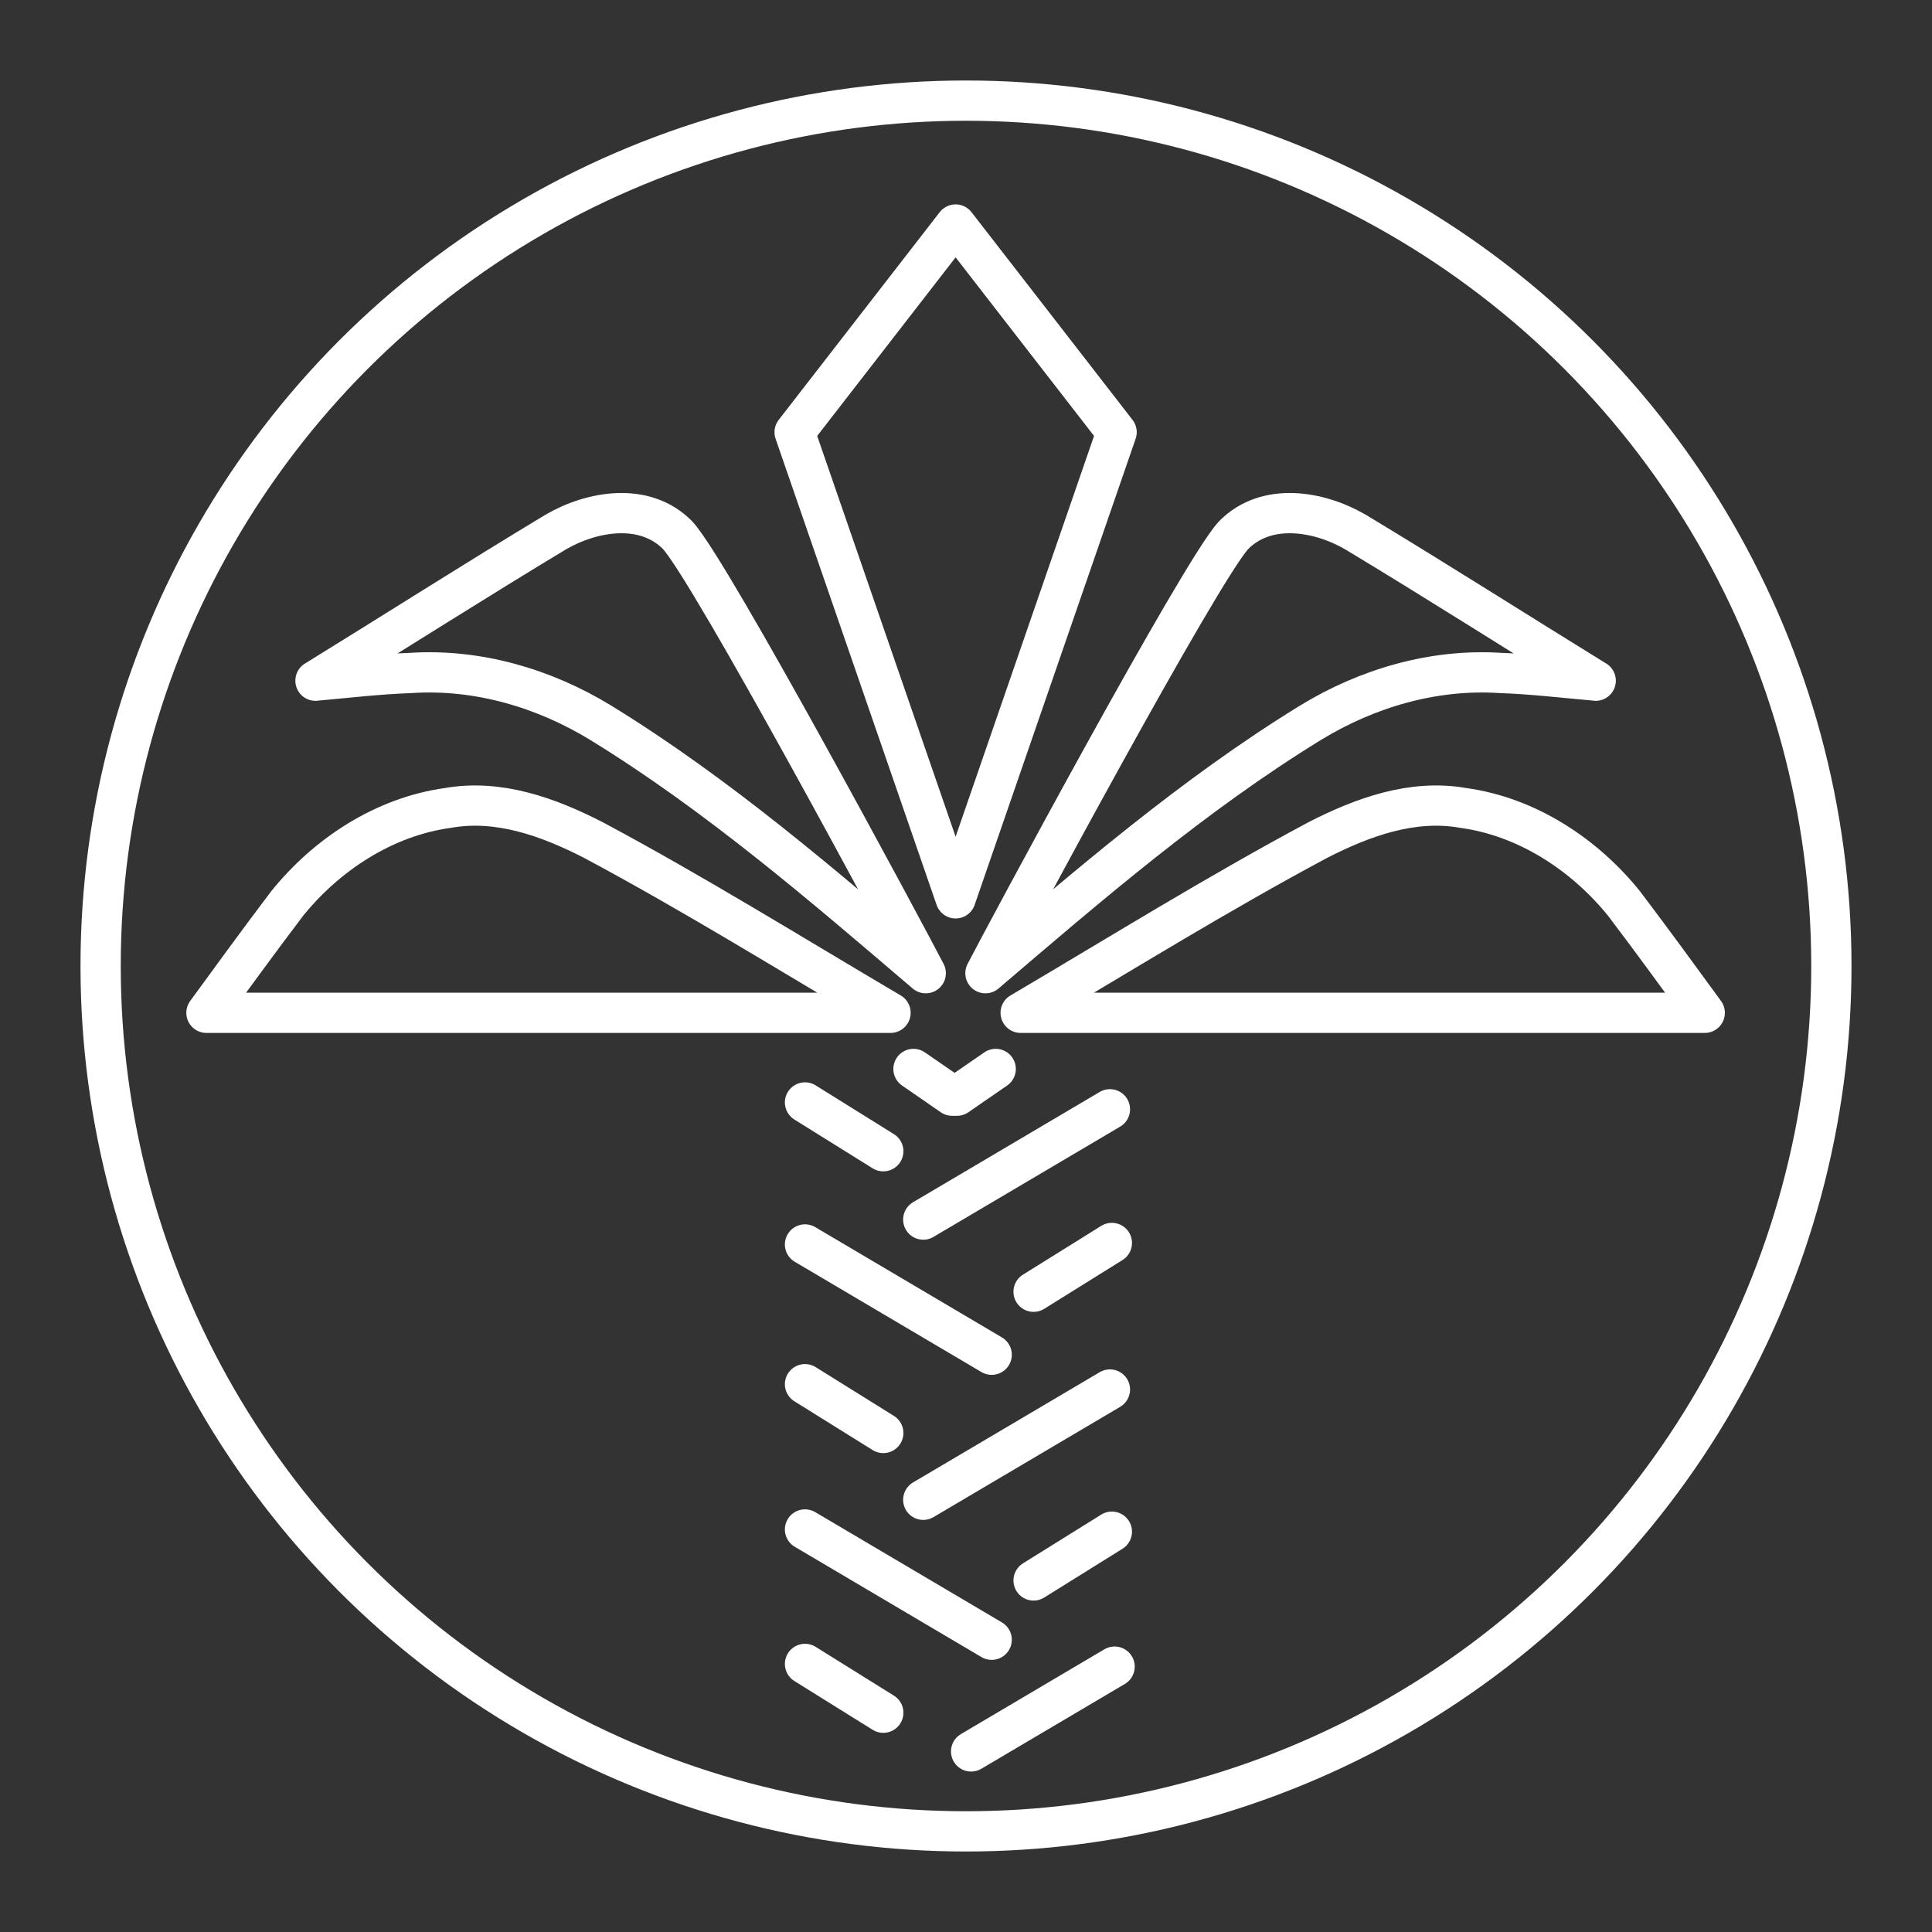 <?xml version="1.0" encoding="UTF-8"?>
<svg version="1.1" viewBox="0 0 48 48" xml:space="preserve" xmlns="http://www.w3.org/2000/svg"><rect x="0" y="0" width="48" height="48" fill="#333333" stroke="none"/><defs><style>.a{fill:none;stroke:#fff;stroke-linecap:round;stroke-linejoin:round;}</style></defs><g fill="none" stroke="#fff" stroke-linecap="round" stroke-linejoin="round"><g stroke-width="1px"><path d="m7.838 16.912c1.992-1.228 3.965-2.486 5.968-3.693 0.91-0.529 2.217-0.748 3.029 0.078 0.827 0.891 5.695 9.972 6.165 10.882-2.583-2.205-5.171-4.437-8.072-6.22-1.41-0.863-3.066-1.348-4.726-1.239-0.79 0.027-1.576 0.121-2.364 0.191z"/><path d="m7.124 22.462c-0.676 0.892-1.335 1.797-1.995 2.701h16.996c-2.452-1.445-4.871-2.95-7.382-4.292-1.108-0.568-2.349-1.022-3.614-0.798-1.585 0.218-3.015 1.156-4.006 2.389z"/><path d="m23.742 5.578-4 5.16 4 11.581 4-11.581z"/><g transform="matrix(-1,0,0,1,47.483,0)"><path d="m7.838 16.912c1.992-1.228 3.965-2.486 5.968-3.693 0.91-0.529 2.217-0.748 3.029 0.078 0.827 0.891 5.695 9.972 6.165 10.882-2.583-2.205-5.171-4.437-8.072-6.22-1.41-0.863-3.066-1.348-4.726-1.239-0.79 0.027-1.576 0.121-2.364 0.191z"/><path d="m7.124 22.462c-0.676 0.892-1.335 1.797-1.995 2.701h16.996c-2.452-1.445-4.871-2.95-7.382-4.292-1.108-0.568-2.349-1.022-3.614-0.798-1.585 0.218-3.015 1.156-4.006 2.389z"/></g></g><path d="m27.576 27.56-4.638 2.74" stroke-width="1px"/><path d="m27.576 34.522-4.638 2.74" stroke-width="1px"/><path d="m27.692 41.407-3.565 2.107"/><g stroke-width="1px"><path d="m20 30.918 4.638 2.74"/><path d="m20 27.39 1.945 1.212"/><path d="m27.624 30.881-1.945 1.212"/><path d="m20 34.39 1.945 1.212"/><path d="m20 41.34 1.945 1.212"/><path d="m20 37.999 4.638 2.74"/><path d="m27.624 38.054-1.945 1.212"/></g><path d="m22.695 26.558 0.962 0.664"/><path d="m23.776 27.222 0.962-0.664"/><circle class="a" cx="24" cy="24" r="21.5"/></g></svg>
